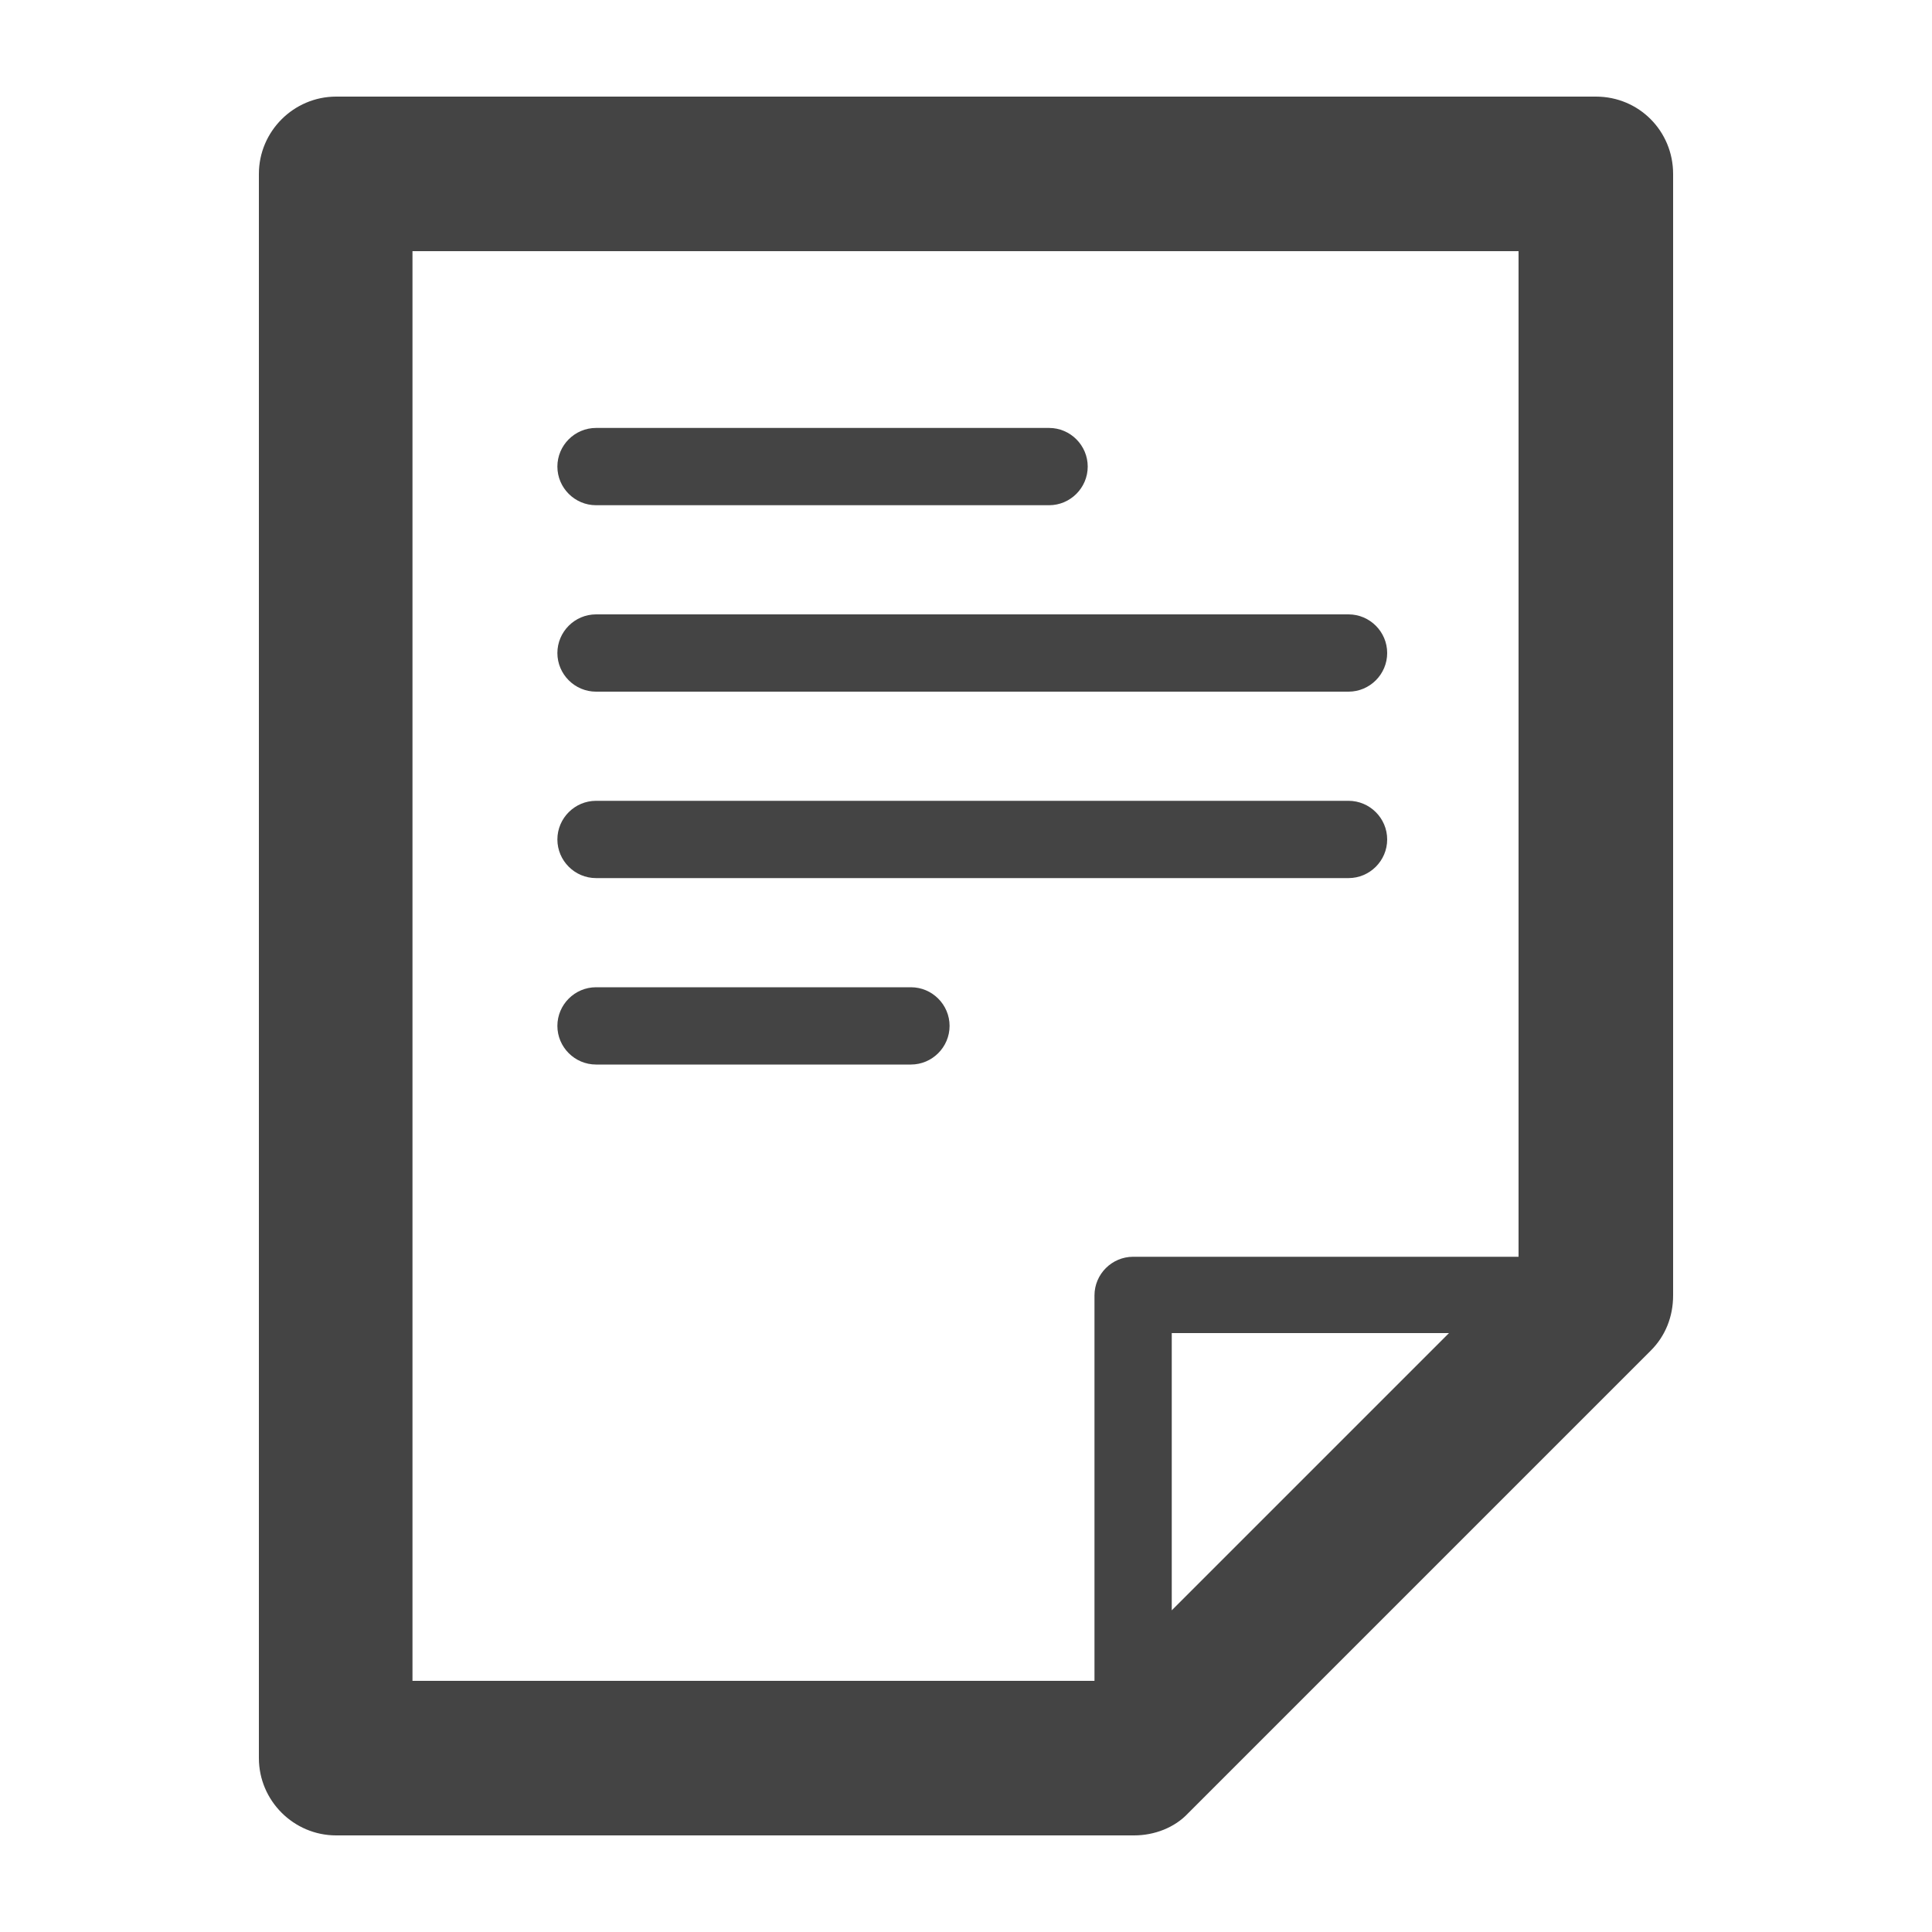<?xml version="1.0" encoding="utf-8"?>
<!-- Generated by IcoMoon.io -->
<!DOCTYPE svg PUBLIC "-//W3C//DTD SVG 1.1//EN" "http://www.w3.org/Graphics/SVG/1.1/DTD/svg11.dtd">
<svg version="1.1" xmlns="http://www.w3.org/2000/svg" xmlns:xlink="http://www.w3.org/1999/xlink" width="32" height="32" viewBox="0 0 32 32">
<path fill="rgb(68, 68, 68)" d="M26.432 1.6h-20.864c-0.704 0-1.28 0.576-1.28 1.28v26.24c0 0.704 0.576 1.28 1.28 1.28h13.216c0.336 0 0.672-0.128 0.896-0.368l7.664-7.664c0.24-0.24 0.368-0.56 0.368-0.912v-18.576c0-0.704-0.56-1.28-1.28-1.28zM6.832 4.16h18.32v16.656h-6.384c-0.352 0-0.64 0.288-0.64 0.64v6.384h-11.296v-23.68zM19.408 26.672v-4.592h4.592l-4.592 4.592z"></path>
<path fill="rgb(68, 68, 68)" d="M9.872 8.368h7.504c0.352 0 0.64-0.288 0.64-0.64s-0.288-0.64-0.64-0.64h-7.504c-0.352 0-0.64 0.288-0.64 0.64s0.288 0.64 0.64 0.64z"></path>
<path fill="rgb(68, 68, 68)" d="M9.872 11.456h12.464c0.352 0 0.64-0.288 0.64-0.64s-0.288-0.64-0.64-0.64h-12.464c-0.352 0-0.64 0.288-0.64 0.64s0.288 0.64 0.64 0.64z"></path>
<path fill="rgb(68, 68, 68)" d="M9.872 14.544h12.464c0.352 0 0.64-0.288 0.64-0.64s-0.288-0.64-0.64-0.64h-12.464c-0.352 0-0.64 0.288-0.64 0.64s0.288 0.64 0.64 0.64z"></path>
<path fill="rgb(68, 68, 68)" d="M15.088 16.352h-5.216c-0.352 0-0.64 0.288-0.64 0.64s0.288 0.64 0.64 0.64h5.216c0.352 0 0.64-0.288 0.64-0.64s-0.288-0.64-0.64-0.64z"></path>
</svg>
